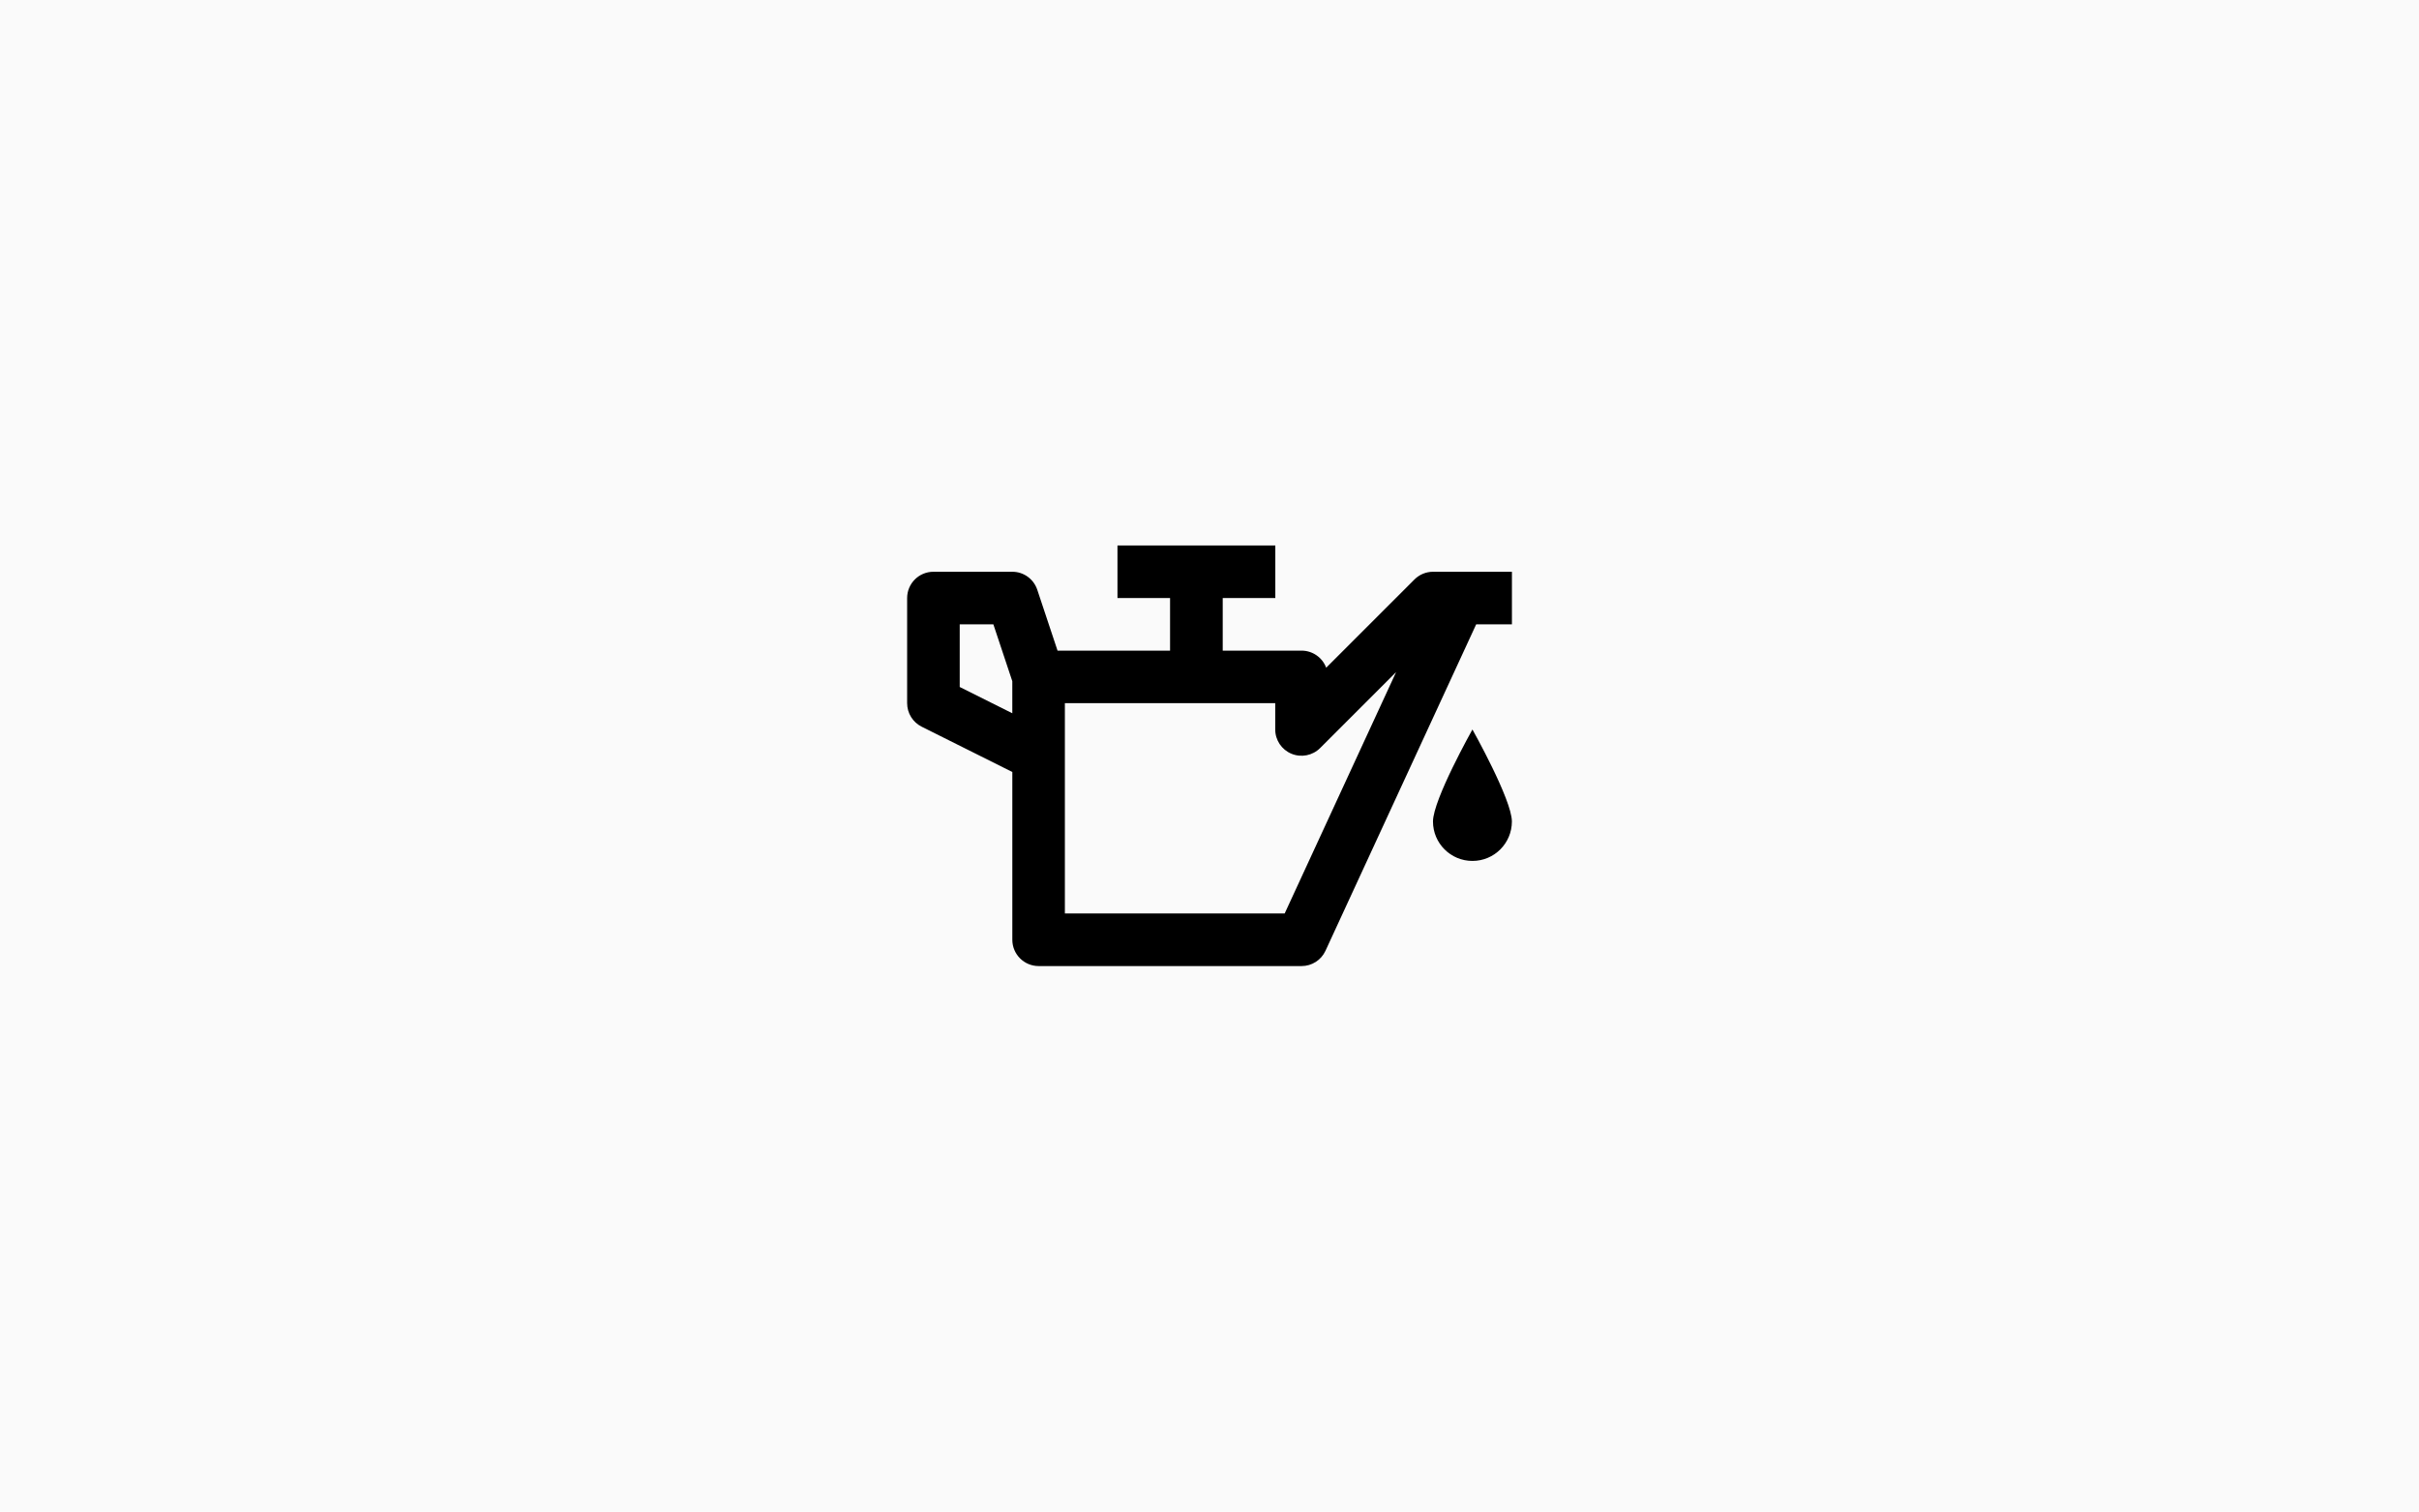 <?xml version="1.0" encoding="UTF-8" standalone="no"?>
<!-- Created with Inkscape (http://www.inkscape.org/) -->

<svg
   width="105.833mm"
   height="66.146mm"
   viewBox="0 0 105.833 66.146"
   version="1.1"
   id="svg5"
   xml:space="preserve"
   inkscape:version="1.2 (dc2aedaf03, 2022-05-15)"
   sodipodi:docname="oil-jug-icon-platinum.svg"
   xmlns:inkscape="http://www.inkscape.org/namespaces/inkscape"
   xmlns:sodipodi="http://sodipodi.sourceforge.net/DTD/sodipodi-0.dtd"
   xmlns="http://www.w3.org/2000/svg"
   xmlns:svg="http://www.w3.org/2000/svg"><sodipodi:namedview
     id="namedview7"
     pagecolor="#ffffff"
     bordercolor="#000000"
     borderopacity="0.25"
     inkscape:showpageshadow="2"
     inkscape:pageopacity="0.0"
     inkscape:pagecheckerboard="0"
     inkscape:deskcolor="#d1d1d1"
     inkscape:document-units="mm"
     showgrid="false"
     inkscape:zoom="1.5513507"
     inkscape:cx="189.18997"
     inkscape:cy="86.698643"
     inkscape:window-width="1920"
     inkscape:window-height="1001"
     inkscape:window-x="-9"
     inkscape:window-y="-9"
     inkscape:window-maximized="1"
     inkscape:current-layer="layer1" /><defs
     id="defs2" /><g
     inkscape:label="Layer 1"
     inkscape:groupmode="layer"
     id="layer1"
     transform="translate(-46.362,-197.703)"><rect
       style="fill:#fafafa;fill-opacity:1;stroke-width:0.272"
       id="rect306"
       width="105.833"
       height="66.146"
       x="46.362"
       y="197.703" /><path
       style="fill:#000000;fill-opacity:1;fill-rule:nonzero;stroke:none;stroke-width:0.055"
       d="m 95.252,221.573 v 2.301 h 2.301 v 2.301 h -4.923 l -0.887,-2.665 c -0.157,-0.47 -0.597,-0.787 -1.092,-0.786 h -3.451 c -0.635,0 -1.15,0.515 -1.15,1.15 v 4.601 c 0,0.436 0.246,0.834 0.636,1.029 l 3.966,1.982 v 7.342 c 2e-4,0.635 0.515,1.15 1.151,1.151 h 11.504 c 0.449,2.1e-4 0.856,-0.26 1.045,-0.667 l 6.594,-14.287 h 1.564 v -2.301 h -3.451 c -0.305,0 -0.598,0.121 -0.813,0.337 l -3.862,3.862 c -0.168,-0.449 -0.597,-0.747 -1.076,-0.748 h -3.451 v -2.301 h 2.301 v -2.301 z m -6.902,3.451 h 1.472 l 0.829,2.49 v 1.402 l -2.301,-1.15 z m 19.093,2.09 -4.876,10.564 h -9.616 v -9.203 h 9.203 v 1.151 c 2.1e-4,0.465 0.28,0.884 0.71,1.062 0.43,0.178 0.924,0.08 1.254,-0.249 z m 3.339,2.512 c 0,0 -1.726,3.073 -1.726,4.026 0,0.954 0.772,1.726 1.726,1.726 0.954,0 1.726,-0.772 1.726,-1.726 0,-0.954 -1.726,-4.026 -1.726,-4.026 z m 0,0"
       id="path2279" /></g></svg>

